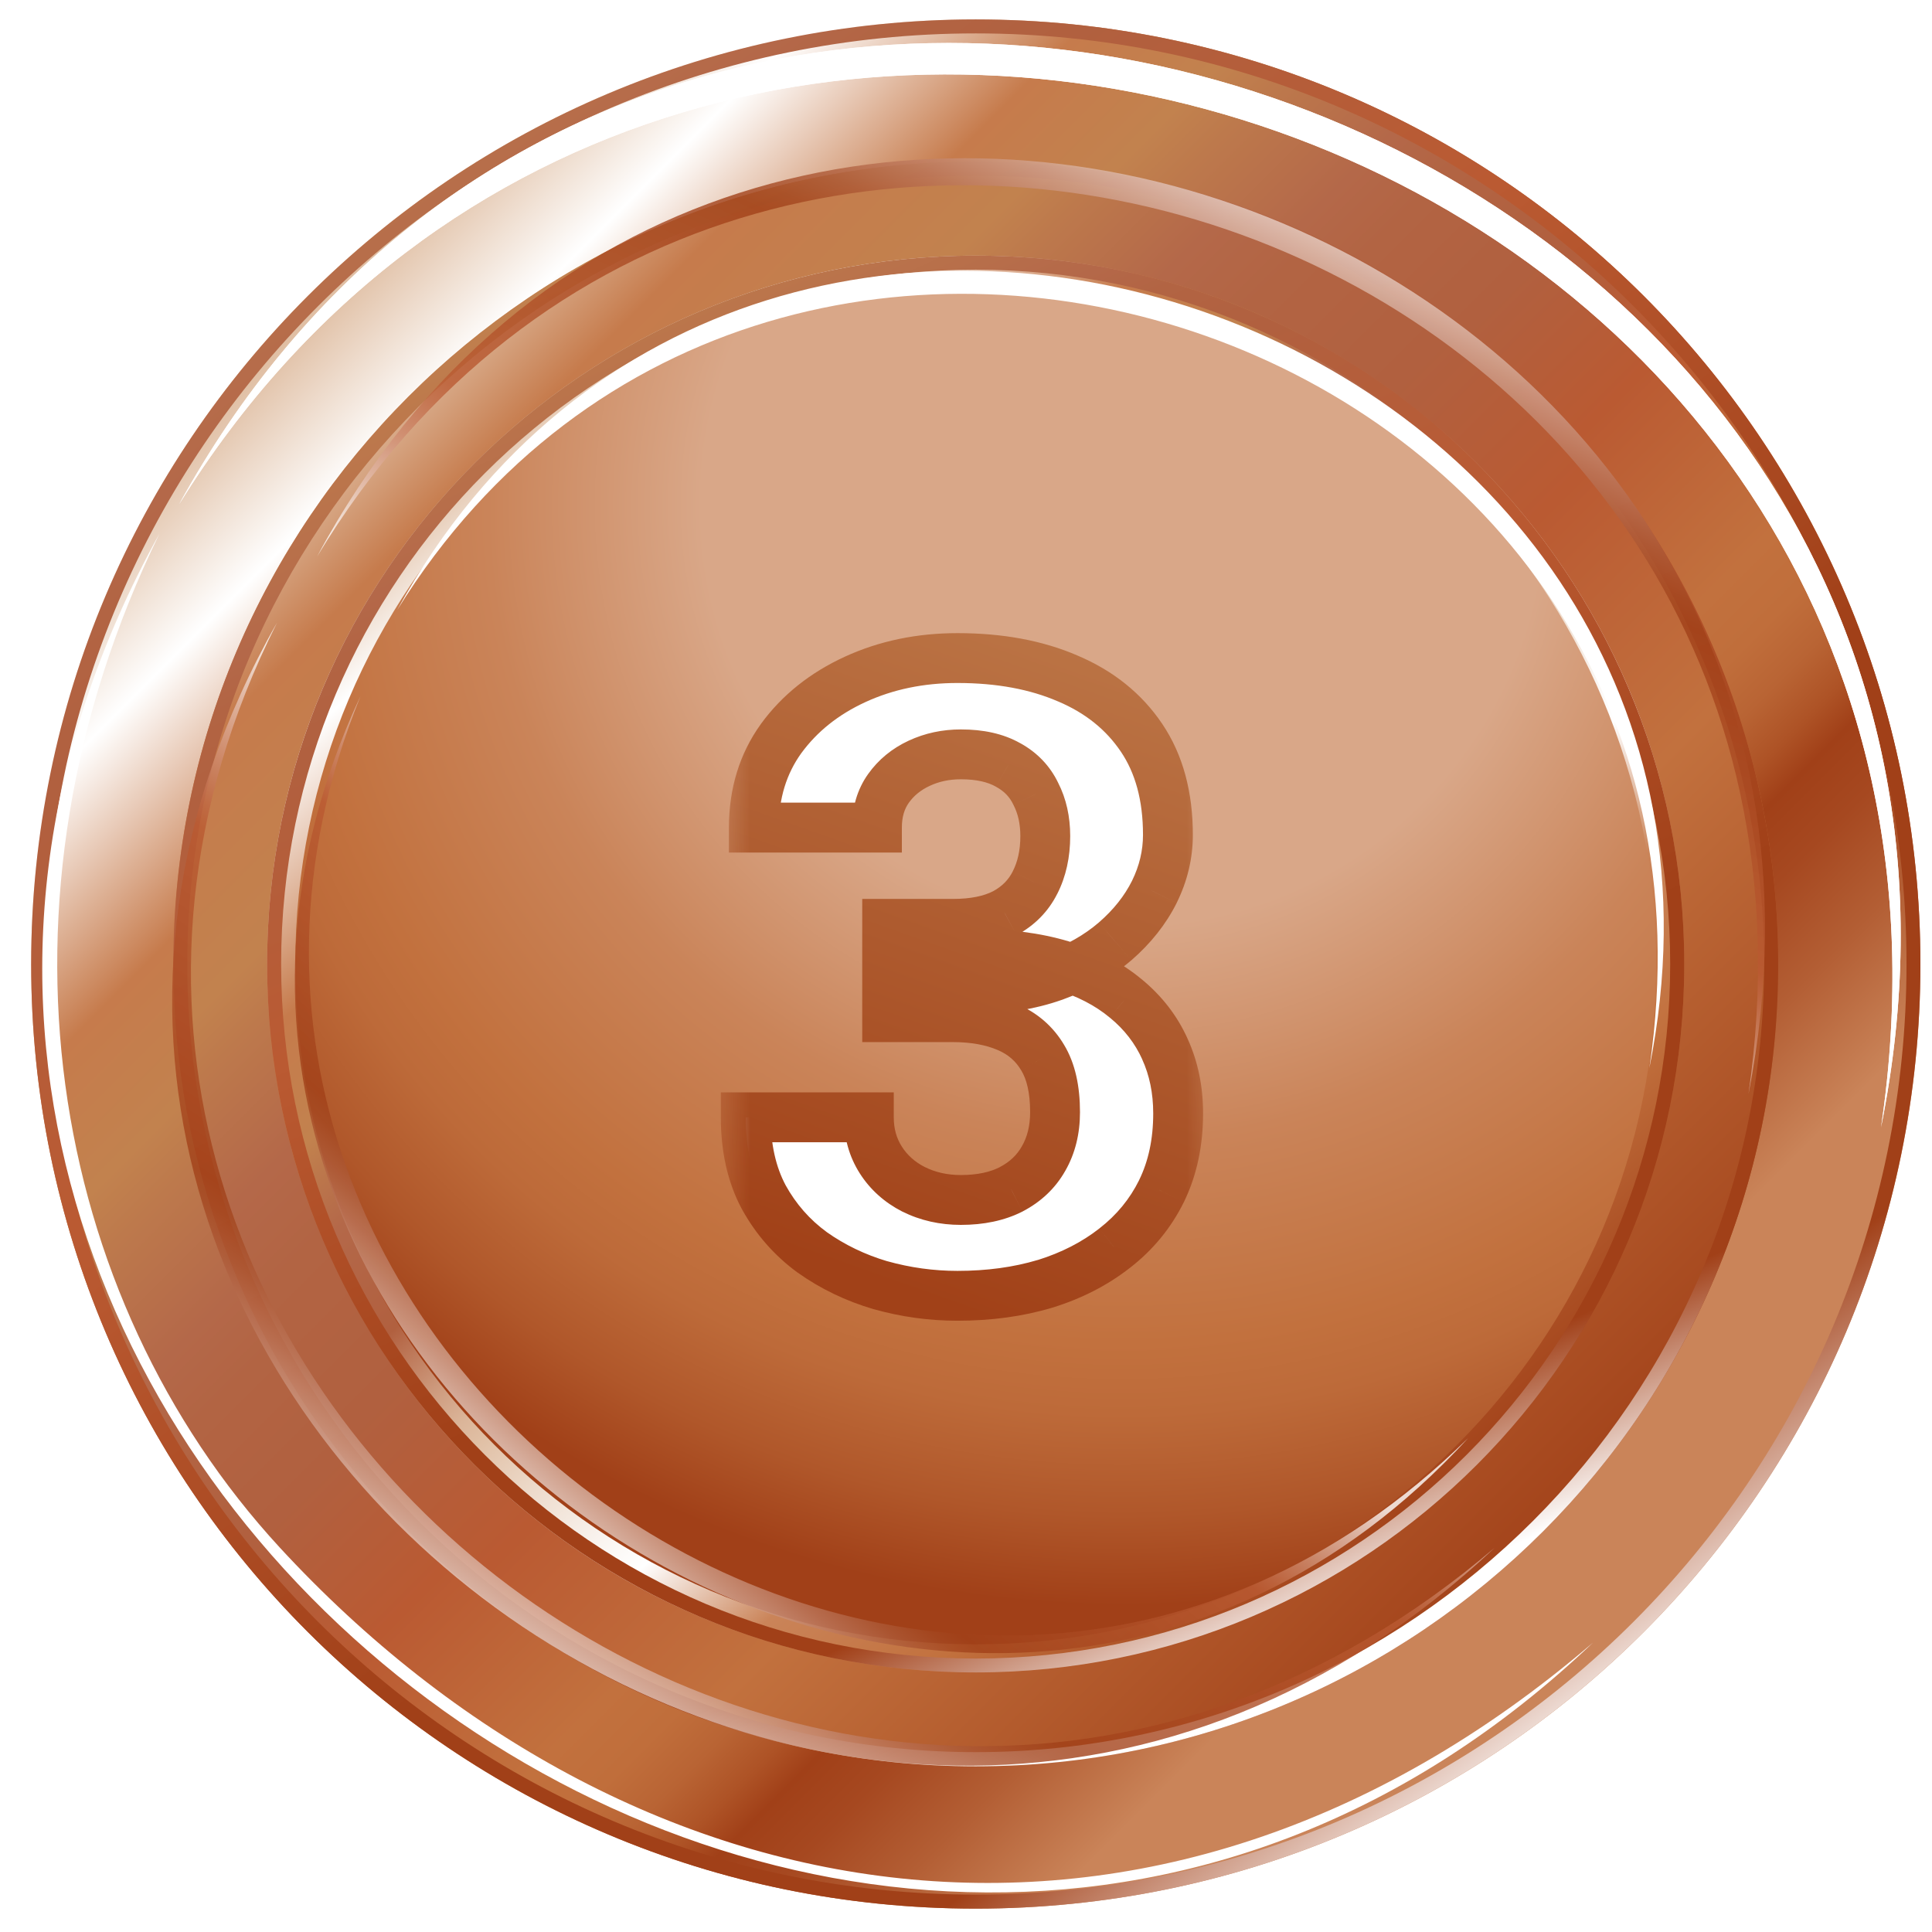 <svg width="31" height="31" viewBox="0 0 31 31" fill="none" xmlns="http://www.w3.org/2000/svg">
<path d="M30.814 15.469C30.814 23.839 24.031 30.625 15.656 30.625C7.285 30.625 0.5 23.839 0.5 15.469C0.5 7.093 7.284 0.312 15.656 0.312C24.031 0.312 30.814 7.093 30.814 15.469Z" fill="url(#paint0_linear_134_10506)"/>
<path d="M28.532 15.469C28.532 22.581 22.765 28.342 15.656 28.342C8.546 28.342 2.781 22.581 2.781 15.469C2.781 8.359 8.546 2.593 15.656 2.593C22.765 2.593 28.532 8.359 28.532 15.469Z" fill="url(#paint1_linear_134_10506)"/>
<path d="M27.025 15.469C27.025 21.747 21.934 26.835 15.655 26.835C9.376 26.835 4.286 21.747 4.286 15.469C4.286 9.19 9.376 4.102 15.655 4.102C21.934 4.102 27.025 9.19 27.025 15.469Z" fill="url(#paint2_linear_134_10506)"/>
<path d="M26.575 15.469C26.575 21.494 21.686 26.384 15.656 26.384C9.625 26.384 4.738 21.494 4.738 15.469C4.738 9.438 9.625 4.553 15.656 4.553C21.686 4.553 26.575 9.438 26.575 15.469Z" fill="url(#paint3_radial_134_10506)"/>
<path d="M15.656 2.593C8.546 2.593 2.781 8.359 2.781 15.469C2.781 22.581 8.546 28.342 15.656 28.342C22.765 28.342 28.532 22.581 28.532 15.469C28.532 8.359 22.765 2.593 15.656 2.593ZM15.656 28.114C8.681 28.114 3.005 22.44 3.005 15.469C3.005 8.493 8.681 2.819 15.656 2.819C22.63 2.819 28.306 8.493 28.306 15.469C28.306 22.44 22.63 28.114 15.656 28.114Z" fill="url(#paint4_linear_134_10506)"/>
<path d="M15.655 4.102C9.376 4.102 4.286 9.19 4.286 15.469C4.286 21.747 9.376 26.835 15.655 26.835C21.934 26.835 27.025 21.747 27.025 15.469C27.025 9.19 21.934 4.102 15.655 4.102ZM15.655 26.612C9.511 26.612 4.511 21.611 4.511 15.469C4.511 9.324 9.511 4.327 15.655 4.327C21.801 4.327 26.799 9.324 26.799 15.469C26.799 21.611 21.801 26.612 15.655 26.612Z" fill="url(#paint5_linear_134_10506)"/>
<path d="M15.656 0.312C7.285 0.312 0.5 7.093 0.5 15.469C0.5 23.839 7.284 30.625 15.656 30.625C24.031 30.625 30.814 23.839 30.814 15.469C30.814 7.093 24.031 0.312 15.656 0.312ZM15.656 30.4C7.424 30.4 0.721 23.7 0.721 15.469C0.721 7.234 7.424 0.536 15.656 0.536C23.892 0.536 30.591 7.234 30.591 15.469C30.591 23.699 23.892 30.4 15.656 30.4Z" fill="url(#paint6_linear_134_10506)"/>
<path d="M30.182 18.089C32.563 2.078 11.098 -5.173 2.874 8.092C10.775 -6.266 33.428 1.994 30.182 18.089Z" fill="white"/>
<path d="M30.182 18.089C32.563 2.078 11.098 -5.173 2.874 8.092C10.775 -6.266 33.428 1.994 30.182 18.089Z" fill="white"/>
<path opacity="0.8" d="M28.055 17.557C30.055 3.736 12.008 -2.524 5.089 8.928C11.736 -3.464 30.781 3.664 28.055 17.557Z" fill="url(#paint7_linear_134_10506)"/>
<path d="M26.464 17.141C28.216 5.363 12.428 0.032 6.373 9.788C12.19 -0.77 28.85 5.304 26.464 17.141Z" fill="white"/>
<path d="M25.56 26.357C18.468 32.438 10.062 30.873 4.487 24.829C0.783 20.804 -0.337 14.488 2.559 8.562C-5.385 22.896 13.663 37.671 25.56 26.357Z" fill="white"/>
<path opacity="0.8" d="M23.982 24.835C13.344 33.892 -1.565 21.948 4.445 9.991C-2.506 22.223 13.67 34.542 23.982 24.835Z" fill="url(#paint8_linear_134_10506)"/>
<path opacity="0.8" d="M23.557 23.075C15.067 31.425 1.462 21.804 5.784 11.171C0.673 22.086 15.392 31.978 23.557 23.075Z" fill="url(#paint9_linear_134_10506)"/>
<g filter="url(#filter0_d_134_10506)">
<mask id="path-15-outside-1_134_10506" maskUnits="userSpaceOnUse" x="11.535" y="8.855" width="8" height="12" fill="black">
<rect fill="white" x="11.535" y="8.855" width="8" height="12"/>
<path d="M14.235 14.024H15.288C15.625 14.024 15.903 13.967 16.122 13.854C16.341 13.735 16.503 13.571 16.607 13.361C16.717 13.147 16.771 12.899 16.771 12.616C16.771 12.361 16.721 12.135 16.621 11.94C16.525 11.739 16.377 11.584 16.177 11.475C15.976 11.361 15.723 11.304 15.418 11.304C15.176 11.304 14.953 11.352 14.748 11.447C14.543 11.543 14.379 11.677 14.256 11.851C14.133 12.024 14.071 12.233 14.071 12.479H12.096C12.096 11.933 12.242 11.456 12.533 11.051C12.829 10.645 13.226 10.329 13.723 10.101C14.219 9.873 14.766 9.759 15.363 9.759C16.038 9.759 16.628 9.868 17.134 10.087C17.64 10.301 18.034 10.618 18.316 11.037C18.599 11.456 18.74 11.976 18.74 12.596C18.74 12.91 18.667 13.216 18.521 13.512C18.376 13.803 18.166 14.068 17.893 14.305C17.624 14.537 17.296 14.724 16.908 14.865C16.521 15.002 16.086 15.07 15.602 15.07H14.235V14.024ZM14.235 15.521V14.503H15.602C16.145 14.503 16.621 14.565 17.031 14.688C17.441 14.81 17.785 14.988 18.064 15.221C18.341 15.449 18.551 15.72 18.692 16.034C18.834 16.344 18.904 16.688 18.904 17.066C18.904 17.531 18.815 17.946 18.638 18.311C18.46 18.671 18.209 18.976 17.886 19.227C17.567 19.477 17.193 19.669 16.765 19.801C16.336 19.928 15.869 19.992 15.363 19.992C14.944 19.992 14.532 19.935 14.126 19.821C13.725 19.703 13.36 19.527 13.032 19.295C12.709 19.058 12.449 18.762 12.253 18.406C12.062 18.046 11.966 17.62 11.966 17.128H13.941C13.941 17.383 14.005 17.611 14.133 17.811C14.26 18.012 14.436 18.169 14.659 18.283C14.887 18.397 15.14 18.454 15.418 18.454C15.732 18.454 16.001 18.397 16.225 18.283C16.453 18.165 16.626 18.001 16.744 17.791C16.867 17.577 16.929 17.328 16.929 17.046C16.929 16.681 16.863 16.39 16.73 16.171C16.598 15.948 16.409 15.784 16.163 15.679C15.917 15.574 15.625 15.521 15.288 15.521H14.235Z"/>
</mask>
<path d="M14.235 14.024H15.288C15.625 14.024 15.903 13.967 16.122 13.854C16.341 13.735 16.503 13.571 16.607 13.361C16.717 13.147 16.771 12.899 16.771 12.616C16.771 12.361 16.721 12.135 16.621 11.94C16.525 11.739 16.377 11.584 16.177 11.475C15.976 11.361 15.723 11.304 15.418 11.304C15.176 11.304 14.953 11.352 14.748 11.447C14.543 11.543 14.379 11.677 14.256 11.851C14.133 12.024 14.071 12.233 14.071 12.479H12.096C12.096 11.933 12.242 11.456 12.533 11.051C12.829 10.645 13.226 10.329 13.723 10.101C14.219 9.873 14.766 9.759 15.363 9.759C16.038 9.759 16.628 9.868 17.134 10.087C17.64 10.301 18.034 10.618 18.316 11.037C18.599 11.456 18.74 11.976 18.74 12.596C18.74 12.91 18.667 13.216 18.521 13.512C18.376 13.803 18.166 14.068 17.893 14.305C17.624 14.537 17.296 14.724 16.908 14.865C16.521 15.002 16.086 15.07 15.602 15.07H14.235V14.024ZM14.235 15.521V14.503H15.602C16.145 14.503 16.621 14.565 17.031 14.688C17.441 14.81 17.785 14.988 18.064 15.221C18.341 15.449 18.551 15.72 18.692 16.034C18.834 16.344 18.904 16.688 18.904 17.066C18.904 17.531 18.815 17.946 18.638 18.311C18.46 18.671 18.209 18.976 17.886 19.227C17.567 19.477 17.193 19.669 16.765 19.801C16.336 19.928 15.869 19.992 15.363 19.992C14.944 19.992 14.532 19.935 14.126 19.821C13.725 19.703 13.36 19.527 13.032 19.295C12.709 19.058 12.449 18.762 12.253 18.406C12.062 18.046 11.966 17.62 11.966 17.128H13.941C13.941 17.383 14.005 17.611 14.133 17.811C14.26 18.012 14.436 18.169 14.659 18.283C14.887 18.397 15.14 18.454 15.418 18.454C15.732 18.454 16.001 18.397 16.225 18.283C16.453 18.165 16.626 18.001 16.744 17.791C16.867 17.577 16.929 17.328 16.929 17.046C16.929 16.681 16.863 16.39 16.73 16.171C16.598 15.948 16.409 15.784 16.163 15.679C15.917 15.574 15.625 15.521 15.288 15.521H14.235Z" fill="white"/>
<path d="M14.235 14.024V13.624H13.835V14.024H14.235ZM16.122 13.854L16.307 14.208L16.313 14.205L16.122 13.854ZM16.607 13.361L16.251 13.179L16.25 13.182L16.607 13.361ZM16.621 11.94L16.26 12.112L16.265 12.122L16.621 11.94ZM16.177 11.475L15.979 11.822L15.985 11.826L16.177 11.475ZM14.256 11.851L13.93 11.619L14.256 11.851ZM14.071 12.479V12.88H14.471V12.479H14.071ZM12.096 12.479H11.696V12.88H12.096V12.479ZM12.533 11.051L12.21 10.815L12.209 10.817L12.533 11.051ZM13.723 10.101L13.556 9.737L13.723 10.101ZM17.134 10.087L16.975 10.454L16.978 10.455L17.134 10.087ZM18.316 11.037L18.648 10.814L18.316 11.037ZM18.521 13.512L18.879 13.691L18.88 13.688L18.521 13.512ZM17.893 14.305L18.154 14.607L18.155 14.607L17.893 14.305ZM16.908 14.865L17.041 15.242L17.045 15.241L16.908 14.865ZM14.235 15.07H13.835V15.47H14.235V15.07ZM14.235 15.521H13.835V15.921H14.235V15.521ZM14.235 14.503V14.103H13.835V14.503H14.235ZM18.064 15.221L17.807 15.528L17.81 15.53L18.064 15.221ZM18.692 16.034L18.328 16.198L18.328 16.2L18.692 16.034ZM18.638 18.311L18.996 18.488L18.997 18.486L18.638 18.311ZM17.886 19.227L17.641 18.91L17.639 18.912L17.886 19.227ZM16.765 19.801L16.879 20.184L16.883 20.183L16.765 19.801ZM14.126 19.821L14.013 20.205L14.018 20.206L14.126 19.821ZM13.032 19.295L12.796 19.618L12.801 19.621L13.032 19.295ZM12.253 18.406L11.9 18.594L11.903 18.599L12.253 18.406ZM11.966 17.128V16.728H11.566V17.128H11.966ZM13.941 17.128H14.341V16.728H13.941V17.128ZM14.659 18.283L14.477 18.64L14.48 18.641L14.659 18.283ZM16.225 18.283L16.406 18.64L16.409 18.638L16.225 18.283ZM16.744 17.791L16.397 17.592L16.396 17.594L16.744 17.791ZM16.73 16.171L16.386 16.375L16.388 16.378L16.73 16.171ZM14.235 14.424H15.288V13.624H14.235V14.424ZM15.288 14.424C15.667 14.424 16.014 14.361 16.307 14.208L15.937 13.499C15.793 13.574 15.584 13.624 15.288 13.624V14.424ZM16.313 14.205C16.599 14.05 16.821 13.828 16.965 13.54L16.25 13.182C16.184 13.314 16.083 13.42 15.932 13.502L16.313 14.205ZM16.964 13.543C17.106 13.264 17.172 12.951 17.172 12.616H16.372C16.372 12.847 16.327 13.031 16.251 13.179L16.964 13.543ZM17.172 12.616C17.172 12.308 17.111 12.018 16.977 11.757L16.265 12.122C16.332 12.253 16.372 12.414 16.372 12.616H17.172ZM16.982 11.767C16.849 11.488 16.64 11.272 16.368 11.123L15.985 11.826C16.114 11.896 16.202 11.989 16.26 12.112L16.982 11.767ZM16.374 11.127C16.097 10.969 15.771 10.904 15.418 10.904V11.704C15.676 11.704 15.855 11.752 15.979 11.822L16.374 11.127ZM15.418 10.904C15.122 10.904 14.841 10.963 14.579 11.085L14.917 11.81C15.066 11.74 15.231 11.704 15.418 11.704V10.904ZM14.579 11.085C14.315 11.208 14.096 11.386 13.93 11.619L14.582 12.082C14.662 11.969 14.771 11.878 14.917 11.81L14.579 11.085ZM13.93 11.619C13.751 11.87 13.671 12.164 13.671 12.479H14.471C14.471 12.303 14.514 12.178 14.582 12.082L13.93 11.619ZM14.071 12.079H12.096V12.88H14.071V12.079ZM12.496 12.479C12.496 12.008 12.62 11.615 12.858 11.284L12.209 10.817C11.863 11.297 11.696 11.857 11.696 12.479H12.496ZM12.856 11.287C13.109 10.941 13.449 10.666 13.889 10.464L13.556 9.737C13.003 9.991 12.55 10.349 12.21 10.815L12.856 11.287ZM13.889 10.464C14.329 10.262 14.819 10.159 15.363 10.159V9.359C14.714 9.359 14.11 9.483 13.556 9.737L13.889 10.464ZM15.363 10.159C15.995 10.159 16.529 10.261 16.975 10.454L17.293 9.72C16.727 9.475 16.081 9.359 15.363 9.359V10.159ZM16.978 10.455C17.419 10.642 17.749 10.911 17.985 11.261L18.648 10.814C18.319 10.325 17.86 9.96 17.29 9.719L16.978 10.455ZM17.985 11.261C18.214 11.6 18.34 12.037 18.34 12.596H19.14C19.14 11.914 18.984 11.312 18.648 10.814L17.985 11.261ZM18.34 12.596C18.34 12.846 18.283 13.091 18.163 13.335L18.88 13.688C19.052 13.34 19.14 12.975 19.14 12.596H18.34ZM18.164 13.333C18.044 13.573 17.869 13.796 17.631 14.002L18.155 14.607C18.463 14.339 18.707 14.034 18.879 13.691L18.164 13.333ZM17.631 14.002C17.404 14.198 17.12 14.362 16.771 14.489L17.045 15.241C17.471 15.086 17.843 14.876 18.154 14.607L17.631 14.002ZM16.775 14.488C16.437 14.607 16.048 14.67 15.602 14.67V15.47C16.123 15.47 16.604 15.397 17.041 15.242L16.775 14.488ZM15.602 14.67H14.235V15.47H15.602V14.67ZM14.635 15.07V14.024H13.835V15.07H14.635ZM14.635 15.521V14.503H13.835V15.521H14.635ZM14.235 14.903H15.602V14.103H14.235V14.903ZM15.602 14.903C16.116 14.903 16.552 14.961 16.916 15.071L17.146 14.304C16.69 14.168 16.174 14.103 15.602 14.103V14.903ZM16.916 15.071C17.284 15.181 17.577 15.336 17.807 15.528L18.32 14.914C17.994 14.641 17.599 14.44 17.146 14.304L16.916 15.071ZM17.81 15.53C18.042 15.72 18.213 15.943 18.328 16.198L19.057 15.87C18.89 15.497 18.641 15.177 18.317 14.911L17.81 15.53ZM18.328 16.2C18.443 16.452 18.504 16.739 18.504 17.066H19.304C19.304 16.637 19.224 16.236 19.056 15.868L18.328 16.2ZM18.504 17.066C18.504 17.479 18.426 17.833 18.278 18.135L18.997 18.486C19.205 18.059 19.304 17.583 19.304 17.066H18.504ZM18.279 18.134C18.129 18.438 17.917 18.696 17.641 18.91L18.131 19.543C18.501 19.256 18.791 18.903 18.996 18.488L18.279 18.134ZM17.639 18.912C17.362 19.129 17.033 19.299 16.647 19.419L16.883 20.183C17.353 20.038 17.771 19.825 18.133 19.541L17.639 18.912ZM16.651 19.417C16.264 19.533 15.835 19.592 15.363 19.592V20.392C15.903 20.392 16.409 20.324 16.879 20.184L16.651 19.417ZM15.363 19.592C14.981 19.592 14.605 19.54 14.234 19.436L14.018 20.206C14.458 20.33 14.907 20.392 15.363 20.392V19.592ZM14.239 19.438C13.879 19.331 13.554 19.174 13.263 18.968L12.801 19.621C13.166 19.88 13.571 20.075 14.013 20.205L14.239 19.438ZM13.269 18.972C12.992 18.77 12.771 18.518 12.603 18.213L11.903 18.599C12.126 19.005 12.425 19.346 12.796 19.618L13.269 18.972ZM12.606 18.218C12.451 17.927 12.366 17.568 12.366 17.128H11.566C11.566 17.672 11.672 18.165 11.9 18.594L12.606 18.218ZM11.966 17.528H13.941V16.728H11.966V17.528ZM13.541 17.128C13.541 17.453 13.624 17.757 13.795 18.026L14.47 17.597C14.386 17.465 14.341 17.313 14.341 17.128H13.541ZM13.795 18.026C13.963 18.29 14.194 18.495 14.477 18.64L14.841 17.927C14.678 17.844 14.557 17.734 14.47 17.597L13.795 18.026ZM14.48 18.641C14.769 18.785 15.084 18.854 15.418 18.854V18.054C15.196 18.054 15.005 18.009 14.838 17.925L14.48 18.641ZM15.418 18.854C15.78 18.854 16.114 18.788 16.406 18.64L16.043 17.927C15.888 18.006 15.685 18.054 15.418 18.054V18.854ZM16.409 18.638C16.701 18.486 16.933 18.269 17.092 17.988L16.396 17.594C16.318 17.732 16.204 17.843 16.04 17.928L16.409 18.638ZM17.091 17.99C17.254 17.707 17.329 17.388 17.329 17.046H16.529C16.529 17.269 16.481 17.447 16.397 17.592L17.091 17.99ZM17.329 17.046C17.329 16.638 17.256 16.266 17.073 15.964L16.388 16.378C16.47 16.513 16.529 16.725 16.529 17.046H17.329ZM17.075 15.967C16.898 15.668 16.642 15.448 16.32 15.311L16.006 16.047C16.177 16.119 16.299 16.227 16.386 16.375L17.075 15.967ZM16.32 15.311C16.013 15.18 15.666 15.121 15.288 15.121V15.921C15.585 15.921 15.821 15.968 16.006 16.047L16.32 15.311ZM15.288 15.121H14.235V15.921H15.288V15.121Z" fill="url(#paint10_linear_134_10506)" mask="url(#path-15-outside-1_134_10506)"/>
</g>
<defs>
<filter id="filter0_d_134_10506" x="11.166" y="9.759" width="8.538" height="11.833" filterUnits="userSpaceOnUse" color-interpolation-filters="sRGB">
<feFlood flood-opacity="0" result="BackgroundImageFix"/>
<feColorMatrix in="SourceAlpha" type="matrix" values="0 0 0 0 0 0 0 0 0 0 0 0 0 0 0 0 0 0 127 0" result="hardAlpha"/>
<feOffset dy="0.8"/>
<feGaussianBlur stdDeviation="0.4"/>
<feComposite in2="hardAlpha" operator="out"/>
<feColorMatrix type="matrix" values="0 0 0 0 0.686 0 0 0 0 0.333 0 0 0 0 0.165 0 0 0 0.6 0"/>
<feBlend mode="normal" in2="BackgroundImageFix" result="effect1_dropShadow_134_10506"/>
<feBlend mode="normal" in="SourceGraphic" in2="effect1_dropShadow_134_10506" result="shape"/>
</filter>
<linearGradient id="paint0_linear_134_10506" x1="5.142" y1="4.954" x2="25.016" y2="24.83" gradientUnits="userSpaceOnUse">
<stop stop-color="#E0BFA4"/>
<stop offset="0.081" stop-color="white"/>
<stop offset="0.194" stop-color="#C67B4C"/>
<stop offset="0.264" stop-color="#C2824E"/>
<stop offset="0.294" stop-color="#BD794C"/>
<stop offset="0.362" stop-color="#B46849"/>
<stop offset="0.4" stop-color="#B26443"/>
<stop offset="0.471" stop-color="#B1603F"/>
<stop offset="0.559" stop-color="#BA5A32"/>
<stop offset="0.676" stop-color="#C2713E"/>
<stop offset="0.711" stop-color="#C06E3B"/>
<stop offset="0.739" stop-color="#B96434"/>
<stop offset="0.765" stop-color="#AE5326"/>
<stop offset="0.785" stop-color="#A14018"/>
<stop offset="0.819" stop-color="#A64820"/>
<stop offset="0.87" stop-color="#B35E34"/>
<stop offset="0.933" stop-color="#C88156"/>
<stop offset="0.938" stop-color="#CA8459"/>
</linearGradient>
<linearGradient id="paint1_linear_134_10506" x1="2.543" y1="2.357" x2="27.663" y2="27.48" gradientUnits="userSpaceOnUse">
<stop offset="0.148" stop-color="#E0BFA4"/>
<stop offset="0.205" stop-color="#C67B4C"/>
<stop offset="0.289" stop-color="#C2824E"/>
<stop offset="0.311" stop-color="#BD794C"/>
<stop offset="0.362" stop-color="#B46849"/>
<stop offset="0.4" stop-color="#B26443"/>
<stop offset="0.471" stop-color="#B1603F"/>
<stop offset="0.559" stop-color="#BA5A32"/>
<stop offset="0.676" stop-color="#C2713E"/>
<stop offset="0.902" stop-color="#A14018"/>
<stop offset="0.921" stop-color="#A64820"/>
<stop offset="0.951" stop-color="#B35E34"/>
<stop offset="0.988" stop-color="#C88156"/>
<stop offset="0.991" stop-color="#CA8459"/>
</linearGradient>
<linearGradient id="paint2_linear_134_10506" x1="8.126" y1="6.83" x2="24.462" y2="25.578" gradientUnits="userSpaceOnUse">
<stop stop-color="#E0BFA4"/>
<stop offset="0.065" stop-color="white"/>
<stop offset="0.194" stop-color="#C67B4C"/>
<stop offset="0.264" stop-color="#C2824E"/>
<stop offset="0.281" stop-color="#BD794C"/>
<stop offset="0.319" stop-color="#B46849"/>
<stop offset="0.392" stop-color="#B1603F"/>
<stop offset="0.402" stop-color="#B86D4D"/>
<stop offset="0.438" stop-color="#CD997C"/>
<stop offset="0.466" stop-color="#DBB599"/>
<stop offset="0.482" stop-color="#E0BFA4"/>
<stop offset="0.532" stop-color="#EEDCCD"/>
<stop offset="0.585" stop-color="#FAF5F1"/>
<stop offset="0.613" stop-color="white"/>
<stop offset="0.692" stop-color="#CA8459"/>
<stop offset="0.784" stop-color="#C2713E"/>
<stop offset="0.865" stop-color="#AD5226"/>
<stop offset="0.924" stop-color="#A14018"/>
</linearGradient>
<radialGradient id="paint3_radial_134_10506" cx="0" cy="0" r="1" gradientUnits="userSpaceOnUse" gradientTransform="translate(18.017 8.091) scale(17.69 17.687)">
<stop offset="0.382" stop-color="#D9A788"/>
<stop offset="0.577" stop-color="#CA8459"/>
<stop offset="0.762" stop-color="#C2713E"/>
<stop offset="0.826" stop-color="#BD6A39"/>
<stop offset="0.918" stop-color="#B0572A"/>
<stop offset="1" stop-color="#A14018"/>
</radialGradient>
<linearGradient id="paint4_linear_134_10506" x1="10.368" y1="3.726" x2="20.606" y2="26.464" gradientUnits="userSpaceOnUse">
<stop stop-color="#C2824E"/>
<stop offset="0.043" stop-color="#BD794C"/>
<stop offset="0.141" stop-color="#B46849"/>
<stop offset="0.169" stop-color="#B26443"/>
<stop offset="0.218" stop-color="#B1603F"/>
<stop offset="0.392" stop-color="#BA5A32"/>
<stop offset="0.661" stop-color="#A14018"/>
<stop offset="0.882" stop-color="#A14018"/>
<stop offset="1" stop-color="white"/>
</linearGradient>
<linearGradient id="paint5_linear_134_10506" x1="10.37" y1="3.733" x2="20.607" y2="26.468" gradientUnits="userSpaceOnUse">
<stop stop-color="#C2824E"/>
<stop offset="0.043" stop-color="#BD794C"/>
<stop offset="0.141" stop-color="#B46849"/>
<stop offset="0.169" stop-color="#B26443"/>
<stop offset="0.218" stop-color="#B1603F"/>
<stop offset="0.392" stop-color="#BA5A32"/>
<stop offset="0.661" stop-color="#A14018"/>
<stop offset="0.882" stop-color="#A14018"/>
<stop offset="1" stop-color="white"/>
</linearGradient>
<linearGradient id="paint6_linear_134_10506" x1="4.534" y1="0.449" x2="25.161" y2="28.306" gradientUnits="userSpaceOnUse">
<stop stop-color="#C2824E"/>
<stop offset="0.043" stop-color="#BD794C"/>
<stop offset="0.141" stop-color="#B46849"/>
<stop offset="0.169" stop-color="#B26443"/>
<stop offset="0.218" stop-color="#B1603F"/>
<stop offset="0.392" stop-color="#BA5A32"/>
<stop offset="0.661" stop-color="#A14018"/>
<stop offset="0.882" stop-color="#A14018"/>
<stop offset="1" stop-color="white"/>
</linearGradient>
<linearGradient id="paint7_linear_134_10506" x1="16.408" y1="13.607" x2="21.151" y2="3.066" gradientUnits="userSpaceOnUse">
<stop stop-color="white"/>
<stop offset="0.082" stop-color="#E6C4B6"/>
<stop offset="0.168" stop-color="#CF8B6F"/>
<stop offset="0.23" stop-color="#C06843"/>
<stop offset="0.262" stop-color="#BA5A32"/>
<stop offset="0.661" stop-color="#A14018"/>
<stop offset="0.693" stop-color="#A44720"/>
<stop offset="0.741" stop-color="#AD5936"/>
<stop offset="0.8" stop-color="#BC765A"/>
<stop offset="0.868" stop-color="#D09F8B"/>
<stop offset="0.943" stop-color="#E9D3CA"/>
<stop offset="1" stop-color="white"/>
</linearGradient>
<linearGradient id="paint8_linear_134_10506" x1="14.433" y1="17.082" x2="8.035" y2="26.712" gradientUnits="userSpaceOnUse">
<stop stop-color="white"/>
<stop offset="0.082" stop-color="#E6C4B6"/>
<stop offset="0.168" stop-color="#CF8B6F"/>
<stop offset="0.23" stop-color="#C06843"/>
<stop offset="0.262" stop-color="#BA5A32"/>
<stop offset="0.661" stop-color="#A14018"/>
<stop offset="0.693" stop-color="#A44720"/>
<stop offset="0.741" stop-color="#AD5936"/>
<stop offset="0.8" stop-color="#BC765A"/>
<stop offset="0.868" stop-color="#D09F8B"/>
<stop offset="0.943" stop-color="#E9D3CA"/>
<stop offset="1" stop-color="white"/>
</linearGradient>
<linearGradient id="paint9_linear_134_10506" x1="14.339" y1="17.515" x2="8.519" y2="24.403" gradientUnits="userSpaceOnUse">
<stop stop-color="white"/>
<stop offset="0.082" stop-color="#E6C4B6"/>
<stop offset="0.168" stop-color="#CF8B6F"/>
<stop offset="0.23" stop-color="#C06843"/>
<stop offset="0.262" stop-color="#BA5A32"/>
<stop offset="0.661" stop-color="#A14018"/>
<stop offset="0.693" stop-color="#A44720"/>
<stop offset="0.741" stop-color="#AD5936"/>
<stop offset="0.8" stop-color="#BC765A"/>
<stop offset="0.868" stop-color="#D09F8B"/>
<stop offset="0.943" stop-color="#E9D3CA"/>
<stop offset="1" stop-color="white"/>
</linearGradient>
<linearGradient id="paint10_linear_134_10506" x1="18.626" y1="8.115" x2="14.446" y2="19.892" gradientUnits="userSpaceOnUse">
<stop stop-color="#BF7C4C"/>
<stop offset="1" stop-color="#A14118"/>
</linearGradient>
</defs>
</svg>
